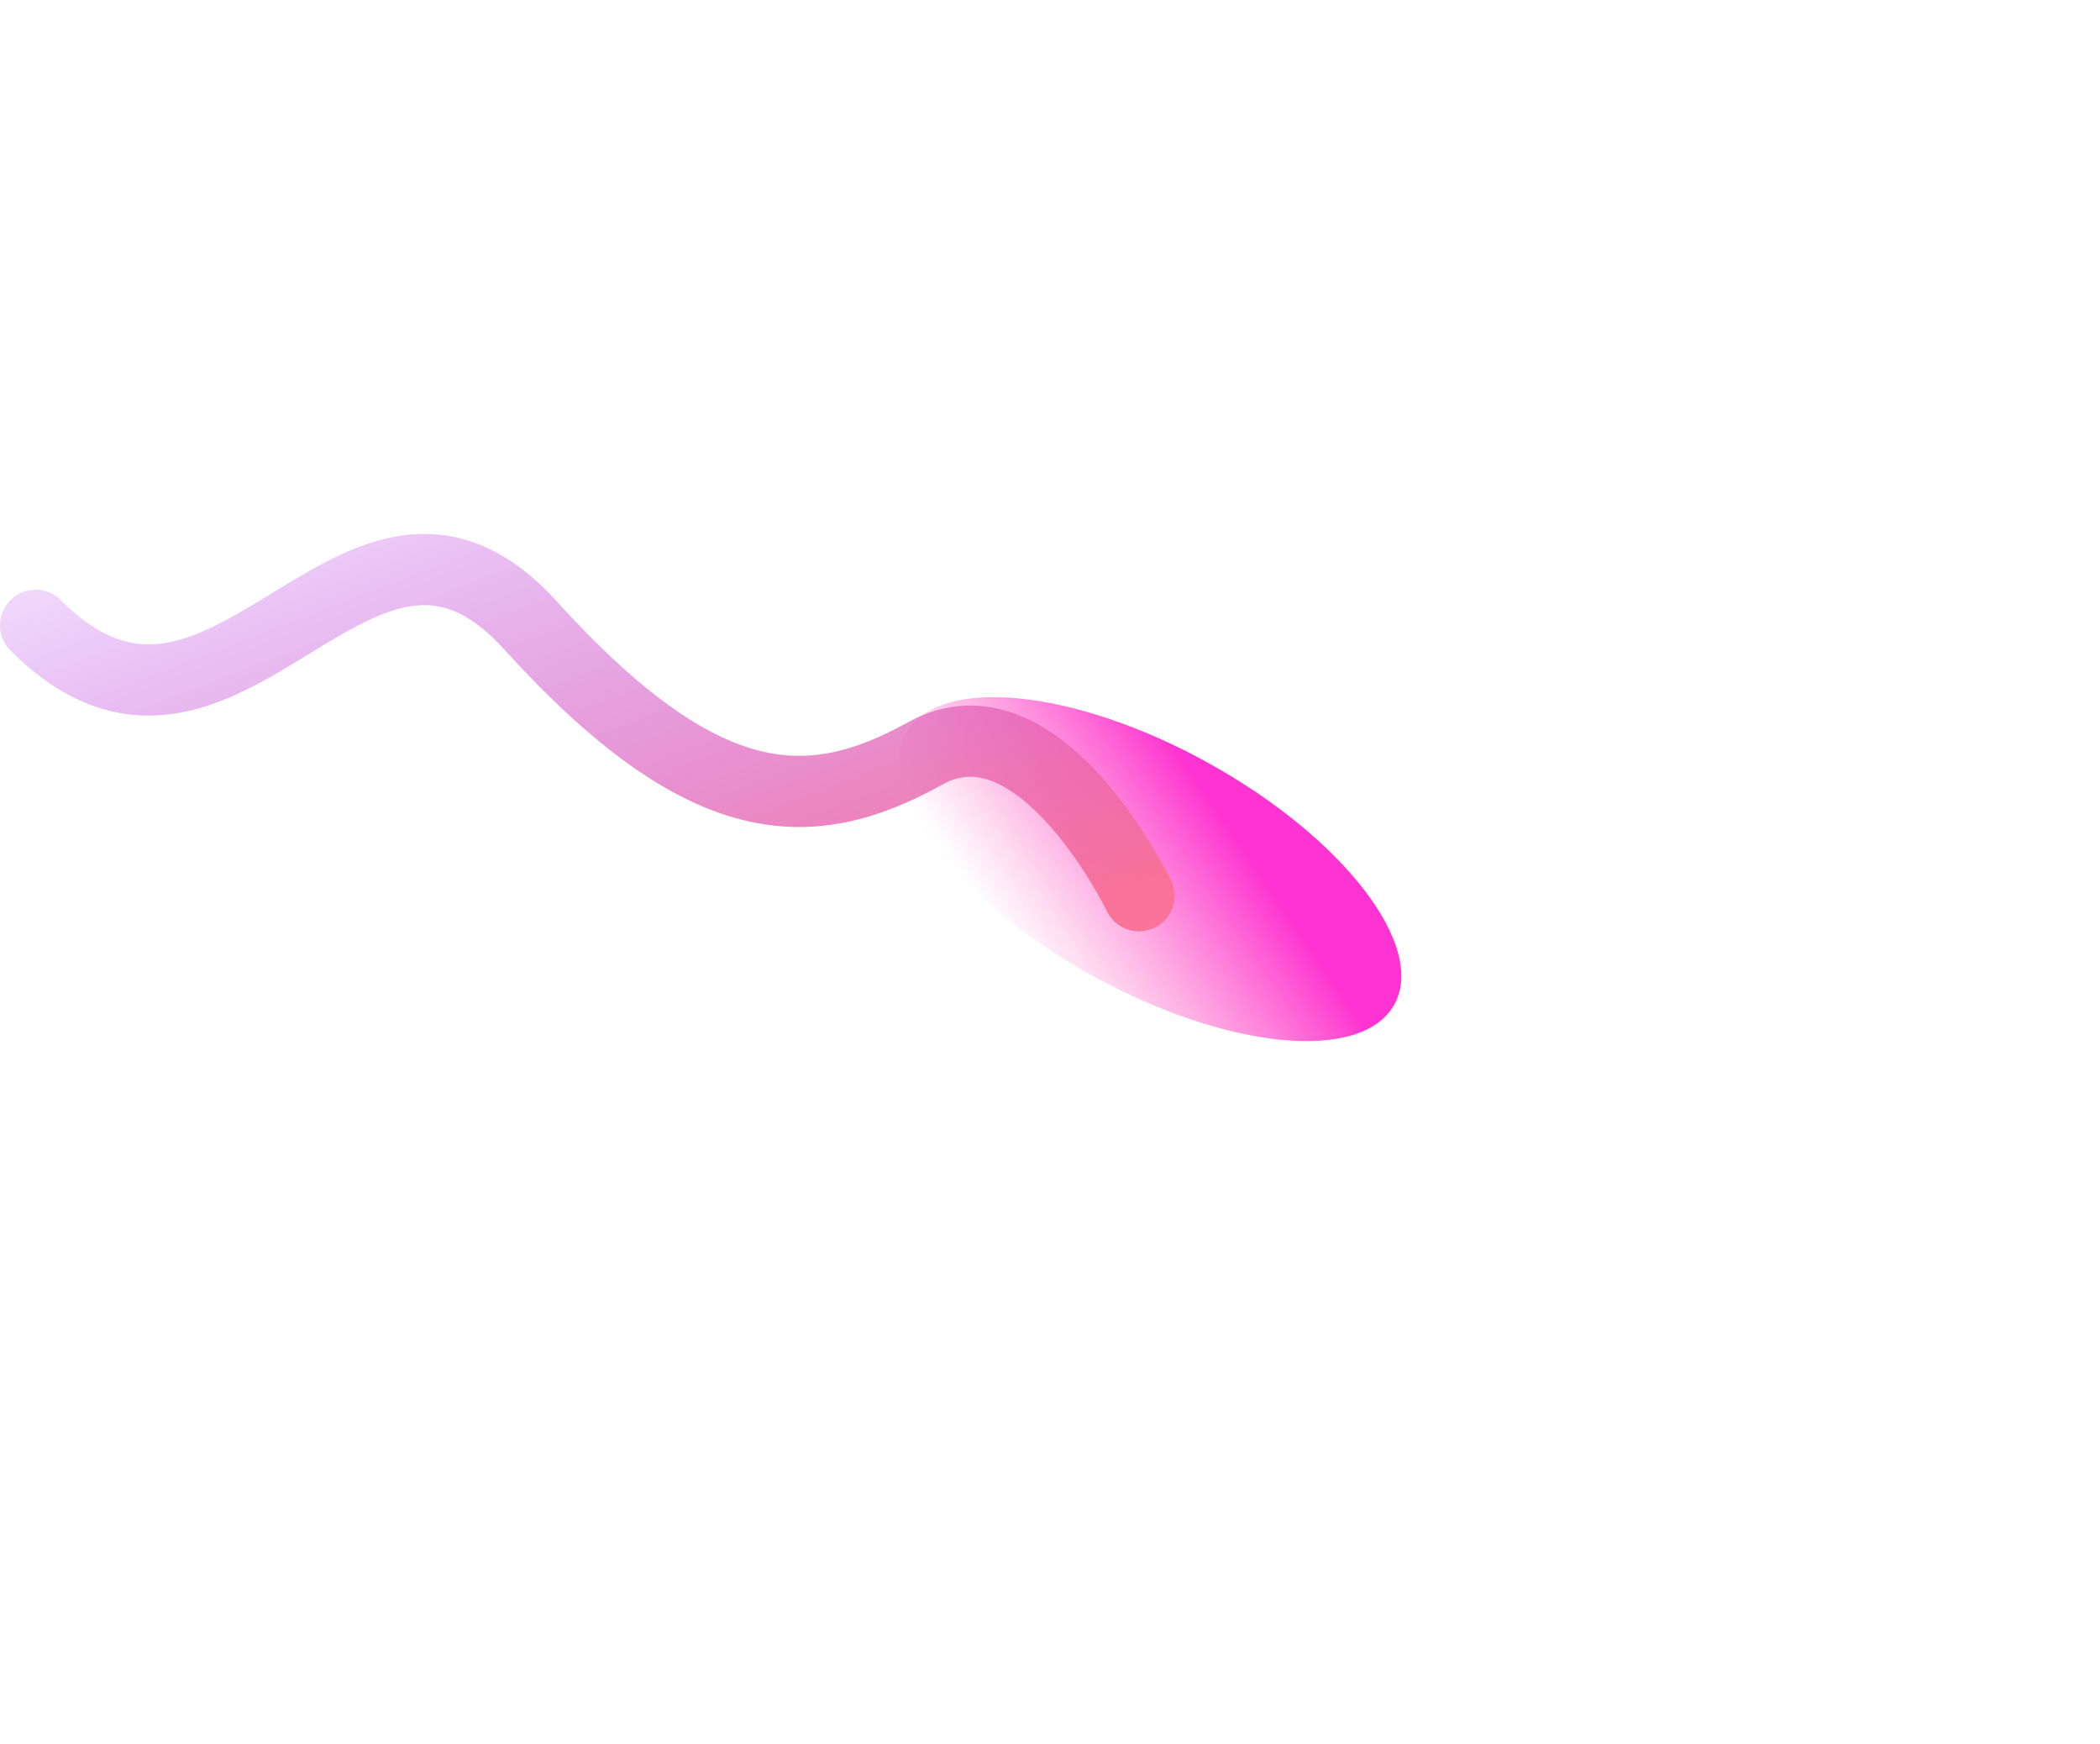 <svg width="59" height="49" viewBox="0 0 59 49" fill="none" xmlns="http://www.w3.org/2000/svg">
<g filter="url(#filter0_f)">
<ellipse cx="32.309" cy="24.416" rx="7.849" ry="3.403" transform="rotate(29 32.309 24.416)" fill="url(#paint0_linear)"/>
</g>
<path d="M32 25.162C32 25.162 29.208 19.38 26 21.162C22.792 22.945 19.802 22.97 14.901 17.566C10 12.162 6.346 22.912 1 17.566" stroke="url(#paint1_linear)" stroke-width="2" stroke-linecap="round" stroke-linejoin="round"/>
<defs>
<filter id="filter0_f" x="6.371" y="0.708" width="51.876" height="47.415" filterUnits="userSpaceOnUse" color-interpolation-filters="sRGB">
<feFlood flood-opacity="0" result="BackgroundImageFix"/>
<feBlend mode="normal" in="SourceGraphic" in2="BackgroundImageFix" result="shape"/>
<feGaussianBlur stdDeviation="9.438" result="effect1_foregroundBlur"/>
</filter>
<linearGradient id="paint0_linear" x1="33.041" y1="29.742" x2="36.163" y2="23.538" gradientUnits="userSpaceOnUse">
<stop stop-color="#FF62B8" stop-opacity="0.01"/>
<stop offset="1" stop-color="#FE33D1"/>
</linearGradient>
<linearGradient id="paint1_linear" x1="2.635" y1="11.132" x2="11.063" y2="33.139" gradientUnits="userSpaceOnUse">
<stop stop-color="#A330FF" stop-opacity="0.01"/>
<stop offset="1" stop-color="#F97298"/>
</linearGradient>
</defs>
</svg>
